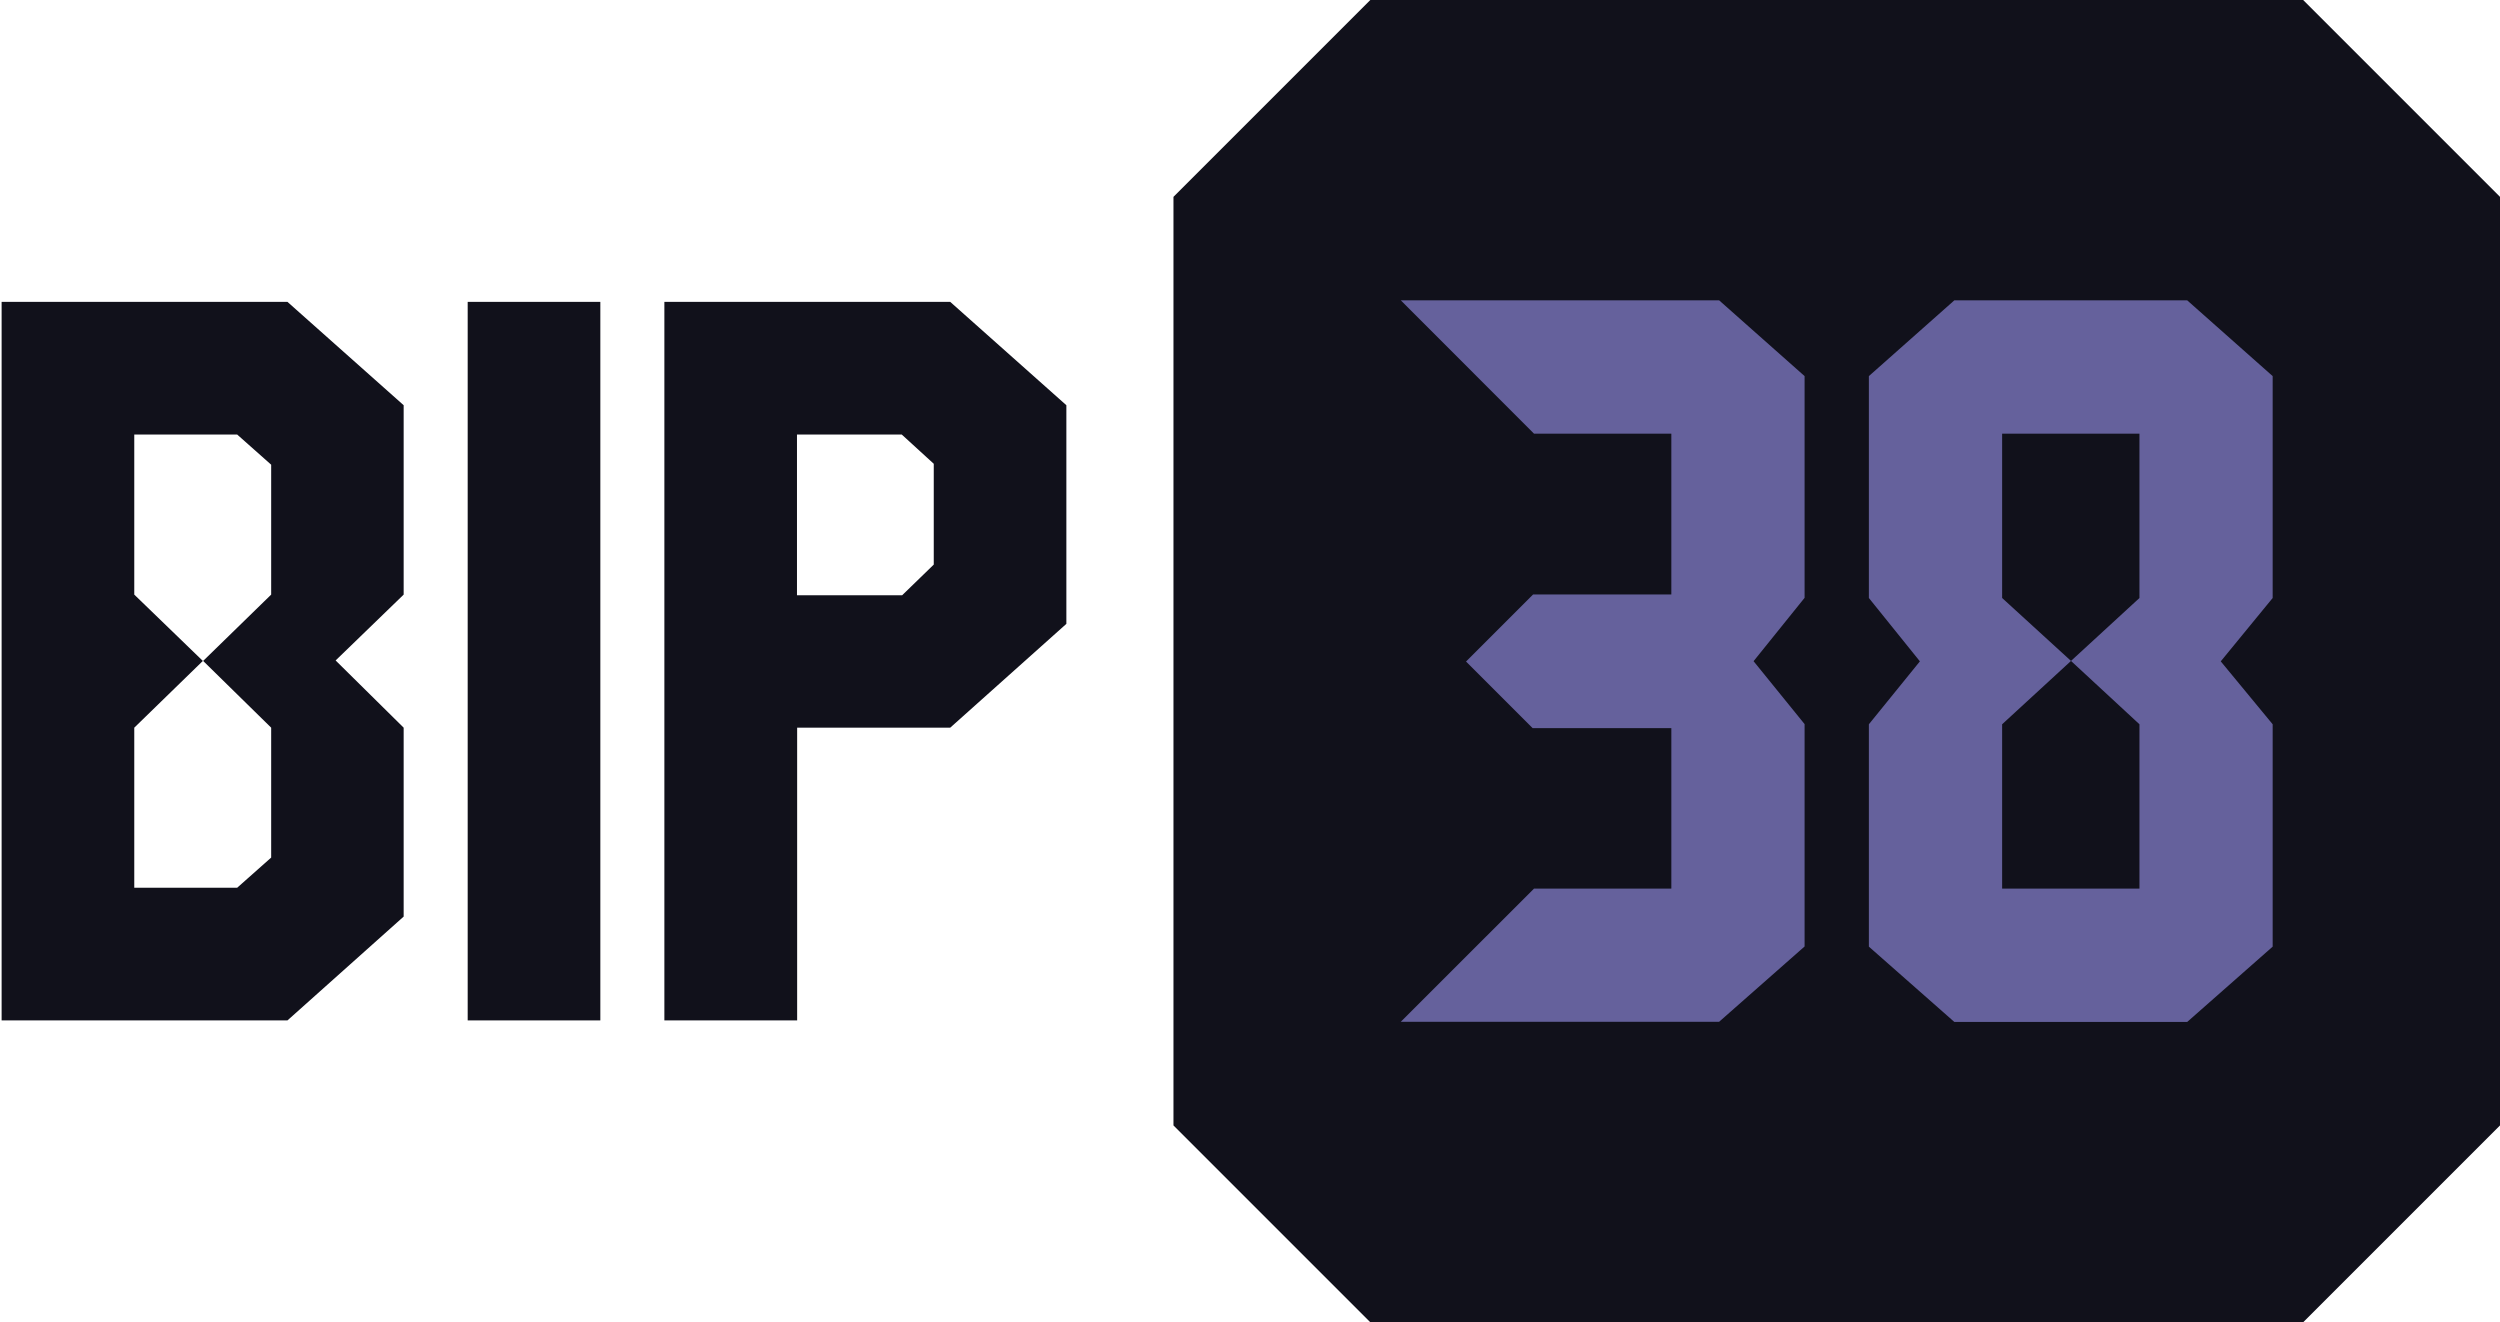 <svg id="Layer_4" data-name="Layer 4" xmlns="http://www.w3.org/2000/svg" viewBox="0 0 588 311"><defs><style>.cls-1{fill:#11111b;}.cls-2{fill:#65619c;}</style></defs><polygon class="cls-1" points="588 46.3 588 264.7 541.2 311.5 322.8 311.5 276 264.7 276 46.3 322.8 -0.5 541.2 -0.5 588 46.3"/><path class="cls-2" d="M424.44,88.46l-20.1-17.82H329.47L360.8,102h32.3v37.82H360.58l-15.77,15.77,15.67,15.67H393.1V209H360.8l-31.33,31.32h74.87l20.1-17.71v-52.3l-12-14.8,12-14.9Z"/><path class="cls-2" d="M534.53,88.46l-20.1-17.82H459.66l-20.1,17.82v52.19l12,14.9-12,14.8v52.3l20.1,17.71h54.77l20.1-17.71v-52.3l-12.21-14.8,12.21-14.9ZM503.2,140.65l-16.1,14.8,16.1,14.9V209H470.9V170.35l16.2-14.9-16.2-14.8V102h32.3Z"/><path class="cls-1" d="M.38,71H67.61L94.94,95.31v44.54l-16,15.49,16,15.81v44.43L67.61,240H.38Zm55.4,137.8,8-7.1V171.15l-16-15.7,16-15.6V109.3l-8-7.1H31.58v37.65l16.13,15.6-16.13,15.7V208.8Z"/><path class="cls-1" d="M141.2,240H110V71h31.2Z"/><path class="cls-1" d="M250.81,95.31v51.42l-27.32,24.42h-36V240H156.26V71h67.23ZM212.19,140l7.43-7.21V109.08l-7.53-6.88H187.45V140Z"/></svg>
